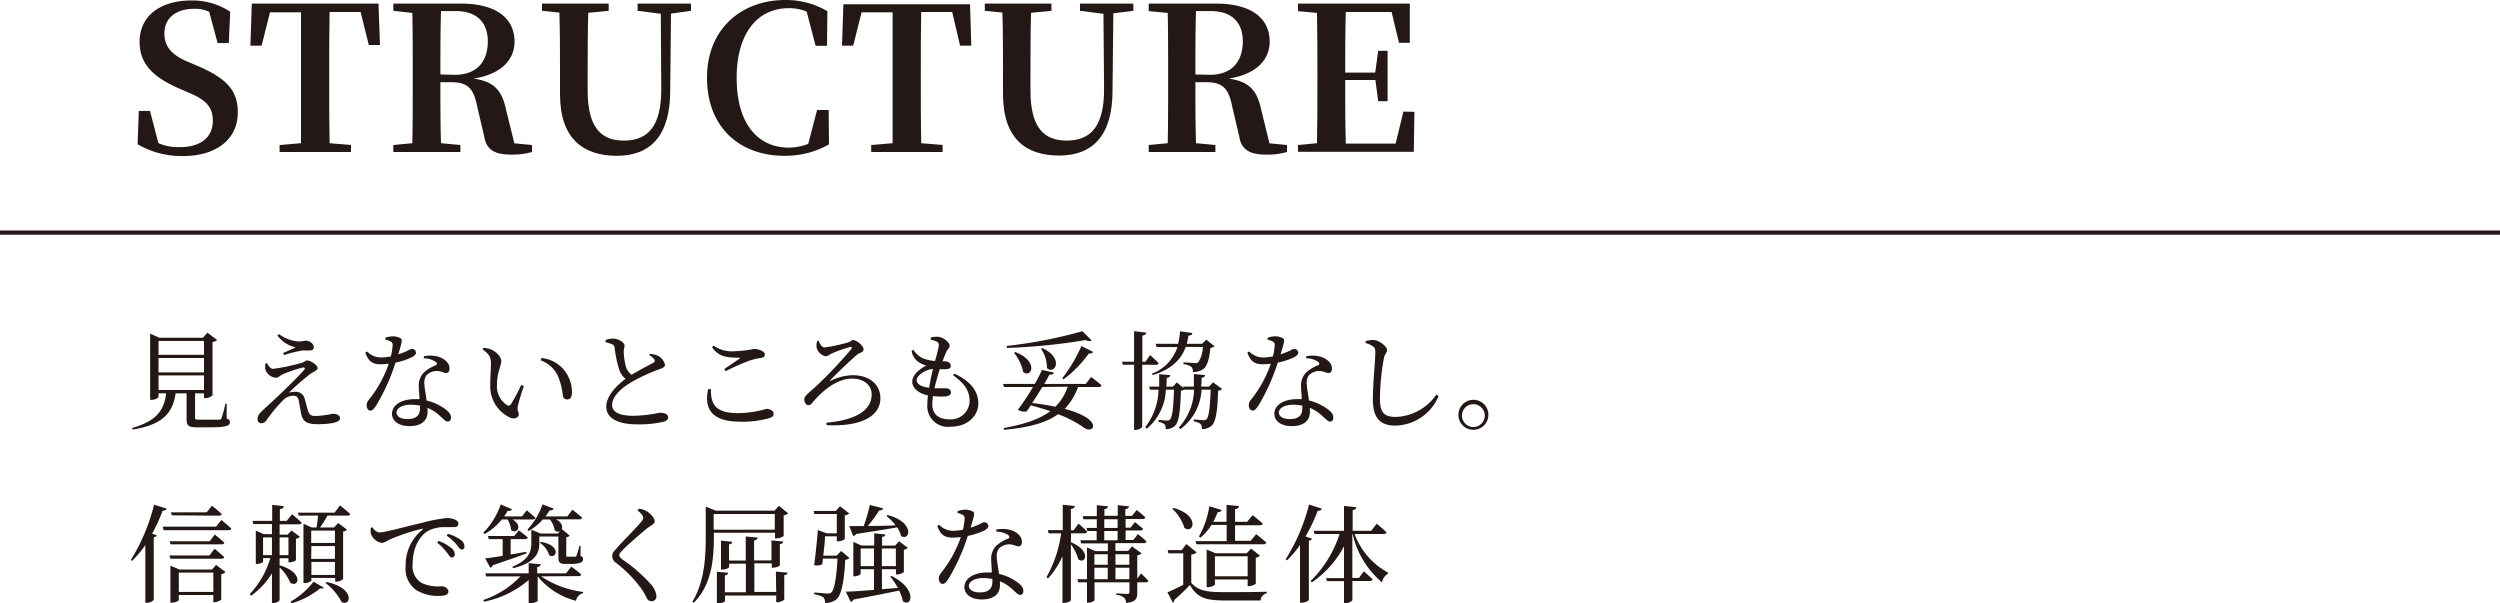 <svg xmlns="http://www.w3.org/2000/svg" viewBox="0 0 375 90.47"><defs><style>.cls-1{fill:#231815;}.cls-2{fill:none;stroke:#231815;stroke-miterlimit:10;stroke-width:0.63px;}</style></defs><g id="レイヤー_2" data-name="レイヤー 2"><g id="Wire_frame" data-name="Wire frame"><path class="cls-1" d="M34,62.77c.38.15.48.29.48.55,0,.56-.53.78-3.12.78H29.64c-1.36,0-1.65-.25-1.65-1.18V59H26.34c-.44,3.23-2.27,4.74-6.45,5.44l-.06-.24c3.44-1,4.77-2.46,5.09-5.2H23.78v.53c0,.14-.51.45-1.05.45h-.21V50.05l1.37.61h6.55l.67-.76L32.57,51a1.27,1.27,0,0,1-.69.3v8a1.68,1.68,0,0,1-1.07.42H30.6V59H29.26v3.67c0,.24.06.28.62.28h3c.21,0,.28-.07.34-.23a13.87,13.87,0,0,0,.58-2.16H34ZM23.78,51.14v2.08H30.6V51.14ZM30.6,53.7H23.78v2.16H30.6Zm-6.82,4.8H30.6V56.31H23.78Z"/><path class="cls-1" d="M40.05,54.47c.26.51.58.86.93.86a31.06,31.06,0,0,0,4.29-.91c.4-.11.53-.35.79-.35.49,0,1.58.64,1.58,1.16,0,.32-.56.48-1.12.88a39.74,39.74,0,0,0-3.17,2.77,4.41,4.41,0,0,1,1-.11,1.33,1.33,0,0,1,1.32.93c.16.53.33,1.2.46,1.7.21.75.46,1,1.15,1a14,14,0,0,0,2.63-.34c.67,0,1.1.28,1.1.71,0,.7-2,.86-3.33.86-1.76,0-2.29-.43-2.53-1.71-.11-.54-.22-1.22-.33-1.79s-.35-.77-.85-.77A2.12,2.12,0,0,0,42.5,60,22,22,0,0,0,40,63a1,1,0,0,1-.78.49.57.57,0,0,1-.59-.59c0-.61.33-.91.8-1.36.65-.63,2-1.83,2.78-2.61,1.22-1.15,2.72-2.66,3.38-3.41.26-.29.11-.46-.26-.37a19.9,19.9,0,0,0-2.94,1c-.46.24-.66.51-1,.51a1.83,1.83,0,0,1-1.56-1.16,2.16,2.16,0,0,1,0-1Zm1.57-4.13.23-.23a5.47,5.47,0,0,0,3,1.11,9,9,0,0,0,1-.12c.56,0,1.22.42,1.22,1,0,.24-.18.47-.61.47s-.69,0-1.1,0a17.72,17.72,0,0,0-2.76.7l-.12-.33c.64-.27,1.4-.61,1.88-.84A4.61,4.61,0,0,1,41.62,50.34Z"/><path class="cls-1" d="M57.8,50.67a3.12,3.12,0,0,1,1.06-.22,2.42,2.42,0,0,1,1.24.3c.29.19.2.55-.36,2.4,1.44-.46,1.77-.81,2-.81a.6.6,0,0,1,.66.56c0,.3-.32.51-.53.64a10.32,10.32,0,0,1-2.54.85,30.27,30.27,0,0,1-2.93,6.48c-.29.41-.51.72-.85.72S55,61.2,55,60.84a1.26,1.26,0,0,1,.31-.85,17.87,17.87,0,0,0,3-5.43,10.4,10.4,0,0,1-1.22.08c-1.24,0-1.8-.43-2.3-1.74l.27-.19a2.88,2.88,0,0,0,2.16.91,8,8,0,0,0,1.41-.16,9.54,9.54,0,0,0,.26-1.64.56.56,0,0,0-.35-.62,3.36,3.36,0,0,0-.74-.27Zm5.78,2.77a4.48,4.48,0,0,1,2.3.11c1,.36,1.55,1,1.55,1.73,0,.4-.16.67-.52.67s-.77-.33-1.51-.3a2.31,2.31,0,0,0-1.41.61,2,2,0,0,0-.32,1.47c0,.47.21,1.41.32,2.35a7.4,7.4,0,0,1,2.37,1c.83.51,1.28,1,1.28,1.52s-.22.63-.51.63-.56-.34-1-.71a6.19,6.19,0,0,0-2-1.34c0,.22,0,.43,0,.62,0,1.35-1,2.12-2.7,2.12s-2.63-.84-2.63-1.85c0-1.23,1.28-2.2,3.46-2.2.22,0,.45,0,.66,0,0-.66-.1-1.31-.1-1.89a2.71,2.71,0,0,1,.74-2.08,5.48,5.48,0,0,1,1.82-1.11c.26-.16.19-.35-.05-.52a3.07,3.07,0,0,0-1.77-.52ZM63,60.84a7.63,7.63,0,0,0-1.39-.13c-1.43,0-2.13.61-2.13,1.15s.5,1,1.65,1c1.44,0,1.87-.69,1.87-1.64Z"/><path class="cls-1" d="M73.64,54.53c0-.88-.19-1.34-1.25-2.13l.13-.22a3.92,3.92,0,0,1,1.15.24c.64.29,1.52,1,1.52,1.74s-.64,1.71-.64,3.46a3.39,3.39,0,0,0,1.5,3.15.41.41,0,0,0,.58-.13,24,24,0,0,0,1.55-2.89l.4.17a30.9,30.9,0,0,0-.91,3c-.11.79.15.84.15,1.24s-.53.8-1.28.49a5.13,5.13,0,0,1-3-4.88C73.53,56.55,73.64,55.36,73.64,54.53Zm7.47-.48.11-.35a5.07,5.07,0,0,1,3.19,1.57,5.36,5.36,0,0,1,1.39,3.57c0,.73-.25,1.08-.77,1.08a.63.63,0,0,1-.6-.57,10.22,10.22,0,0,0-.82-3.12A4.61,4.61,0,0,0,81.11,54.05Z"/><path class="cls-1" d="M97.45,53.07a4.12,4.12,0,0,1,1.23.29,2,2,0,0,1,1.07,1.38c0,.32-.37.48-1,.7a26.42,26.42,0,0,0-4,1.86c-1.33.77-2.93,2.05-2.93,3.46,0,.94.9,1.61,3.23,1.61a21.32,21.32,0,0,0,3.91-.46c.67,0,1.26.17,1.26.74,0,.25-.27.49-.62.6a16.22,16.22,0,0,1-4.08.4c-2.8,0-4.58-.91-4.58-2.65s1.81-3.38,2.91-4.18a2.72,2.72,0,0,1-.94-1.3,17.06,17.06,0,0,1-.71-3.31.68.68,0,0,0-.46-.61c-.26-.1-.64-.19-.9-.26V51a3.6,3.6,0,0,1,1.1-.21c.83,0,1.71.58,1.73,1s-.11.52-.11.92a9.6,9.6,0,0,0,.33,2.3,2.35,2.35,0,0,0,.85,1.2c1.17-.7,2.71-1.49,3.24-1.79.24-.13.28-.26.19-.46a1.84,1.84,0,0,0-.77-.68Z"/><path class="cls-1" d="M106.63,58.36c0,2.11.51,3.61,4.07,3.61a16,16,0,0,0,4.27-.64c.46,0,1.07.26,1.07.69s-.16.53-.7.72a15,15,0,0,1-4.37.51c-4.26,0-5.39-2-4.74-4.88Zm2-3c.75-.49,1.69-1.15,2.26-1.53.16-.13.14-.18-.08-.18-1.81,0-3-.14-4-1.55l.21-.26a4.88,4.88,0,0,0,3.1.85,18.14,18.14,0,0,0,3-.35c.65,0,1.6.35,1.6.8s-.19.48-.64.56a10.71,10.71,0,0,0-1.71.41,34.61,34.61,0,0,0-3.51,1.56Z"/><path class="cls-1" d="M122.79,51.12c.21.48.48,1,.9,1a25.63,25.63,0,0,0,3.58-.77c.35-.11.45-.34.66-.34.61,0,1.61.9,1.61,1.38s-.55.48-.89.75c-.82.64-3.46,3.19-4.08,3.86-.13.13-.08.17.08.09a7.82,7.82,0,0,1,3.28-.81c2.35,0,4.13,1.28,4.13,3.49s-2.15,4.29-8.09,4l0-.37c4.25-.36,6.78-1.81,6.78-4.22,0-1.46-1.23-2.39-2.94-2.39-2.16,0-4.27,1.65-5.84,3.48-.24.3-.4.51-.71.51s-.62-.39-.62-.88.69-1,1.58-1.78a65.84,65.84,0,0,0,5.4-5.67c.22-.32.22-.48-.18-.38a18.76,18.76,0,0,0-2.77,1c-.29.14-.51.37-.82.37a1.79,1.79,0,0,1-1.36-1.29,2.68,2.68,0,0,1,.08-1Z"/><path class="cls-1" d="M143.16,56.05c2.53,1.17,3.59,2.69,3.59,4.5,0,1.58-1.32,3.46-4.23,3.46a3.09,3.09,0,0,1-3.42-3.32,12.18,12.18,0,0,1,.09-1.37c-1.49-.34-2.35-1.14-2.35-2.07s.91-1.81,2.1-2.42a4.09,4.09,0,0,1-1.14-.51,2.47,2.47,0,0,1-1.06-1.71l.26-.15a3.38,3.38,0,0,0,1.47,1.3,6.35,6.35,0,0,0,1.78.39,20.66,20.66,0,0,0,.57-2.29.58.58,0,0,0-.4-.66,5.34,5.34,0,0,0-.8-.26l0-.32a4.53,4.53,0,0,1,1-.11c.82,0,1.82.85,1.82,1.31s-.24.47-.43.84a13.46,13.46,0,0,0-.62,1.53l.4,0c.61.06.83.38.83.7s-.24.45-.65.48a8.36,8.36,0,0,1-1,0c-.25.79-.56,1.84-.8,2.87.77,0,1.4,0,1.75,0s.72.22.72.6-.24.55-.86.63a9.36,9.36,0,0,1-1.83-.07,9.87,9.87,0,0,0-.11,1.2c0,1.57,1,2.29,2.49,2.29a2.81,2.81,0,0,0,3.11-2.73c0-1.76-1-2.8-2.5-3.89Zm-3.79,2.11c.16-1,.38-2,.57-2.81-1.07.06-2.44.94-2.44,1.68C137.5,57.52,138,58,139.37,58.16Z"/><path class="cls-1" d="M163.67,56.55s1,.73,1.56,1.24a.39.39,0,0,1-.42.26h-3.1a9.35,9.35,0,0,1-2,3.28c5.88,1.57,4.39,3.78,3,2.9a17.23,17.23,0,0,0-4-2.1c-1.76,1.27-4.29,2-8.1,2.34l-.06-.27c3.09-.55,5.34-1.3,7-2.52-.88-.3-1.86-.59-2.93-.88-.22.34-.43.64-.61.9a1.79,1.79,0,0,1-1.33-.24,31.45,31.45,0,0,0,2.26-3.41h-4.35l-.13-.46h4.75a23.25,23.25,0,0,0,1.09-2.1l1.78.4c-.05.19-.24.35-.68.32-.17.35-.44.83-.76,1.38h6.22Zm.08-5.49c-.16.14-.46.14-.92-.05a88.34,88.34,0,0,1-11.78,1.18l-.05-.3a69.78,69.78,0,0,0,11.36-2.21ZM152.28,52.8c3.62,1.39,2.42,4,1.2,3a6.61,6.61,0,0,0-1.36-2.85Zm4.06,5.25c-.48.79-1,1.65-1.52,2.4,1.35.16,2.5.35,3.49.56a7.63,7.63,0,0,0,1.84-3Zm0-5.84c3.33,1.5,1.87,4.11.7,3a5,5,0,0,0-.88-2.88Zm3,4.53a23.6,23.6,0,0,0,2.88-4.84l1.76.89a.58.58,0,0,1-.64.22,17.87,17.87,0,0,1-3.81,3.89Z"/><path class="cls-1" d="M171.33,54.71V64c0,.17-.54.49-1,.49h-.22V54.71h-1.68l-.13-.45h1.81V49.68l1.82.21c0,.22-.16.38-.58.45v3.92h.47l.7-1s.8.72,1.27,1.2c0,.18-.19.26-.4.26Zm12,3.65a1.09,1.09,0,0,1-.61.24c-.1,3.29-.39,4.75-1,5.28a2.14,2.14,0,0,1-1.44.48,1.1,1.1,0,0,0-.22-.79,2.42,2.42,0,0,0-1-.36v-.28c.45,0,1.15.1,1.44.1a.63.63,0,0,0,.48-.14c.32-.31.53-1.67.62-4.44h-1.37a7.84,7.84,0,0,1-3.17,5.92l-.24-.24a8.72,8.72,0,0,0,2.29-5.68h-1.44a1.49,1.49,0,0,1-.53.14c-.1,3.42-.35,4.8-.92,5.31a2,2,0,0,1-1.37.47,1,1,0,0,0-.19-.75,1.72,1.72,0,0,0-.87-.32V63c.39,0,1,.08,1.25.08a.53.53,0,0,0,.45-.15c.32-.3.53-1.6.61-4.48h-1.22a8,8,0,0,1-2.87,5.86l-.23-.24a9.39,9.39,0,0,0,2-5.62H172.5l-.14-.46h1.52c0-.64,0-1.27,0-1.86l1.65.14c0,.21-.16.37-.53.42,0,.4,0,.85-.06,1.3h1l.59-.63,1,.84-.07-.21h1.62c0-.64,0-1.28,0-1.89l1.68.16c0,.19-.16.37-.52.41,0,.42,0,.87-.08,1.32h1.19l.62-.64Zm-10-6.79h3.38A9,9,0,0,0,177,49.7l1.85.25c0,.26-.24.37-.59.4a9.76,9.76,0,0,1-.25,1.22h2.3l.64-.63,1.23,1a1,1,0,0,1-.62.24c-.16,1.75-.51,2.82-1.12,3.22a2.61,2.61,0,0,1-1.51.4,1,1,0,0,0-.25-.8,2.83,2.83,0,0,0-1.17-.38v-.26c.54,0,1.44.1,1.74.1a.73.73,0,0,0,.48-.1,4.23,4.23,0,0,0,.69-2.32h-2.56c-.64,1.76-2,3.31-4.94,4.22l-.13-.2a6.39,6.39,0,0,0,3.82-4h-3.1Z"/><path class="cls-1" d="M190.15,50.67a3.17,3.17,0,0,1,1.06-.22,2.48,2.48,0,0,1,1.25.3c.28.19.19.55-.37,2.4,1.44-.46,1.77-.81,2-.81a.6.6,0,0,1,.65.56c0,.3-.32.51-.53.64a10.17,10.17,0,0,1-2.54.85,30.27,30.27,0,0,1-2.93,6.48c-.29.41-.51.72-.85.72s-.57-.39-.57-.75a1.3,1.3,0,0,1,.3-.85,17.87,17.87,0,0,0,3-5.43,10.24,10.24,0,0,1-1.21.08c-1.25,0-1.81-.43-2.31-1.74l.27-.19a2.89,2.89,0,0,0,2.17.91,8,8,0,0,0,1.4-.16,9.54,9.54,0,0,0,.26-1.64.55.55,0,0,0-.35-.62,3.19,3.19,0,0,0-.74-.27Zm5.78,2.77a4.48,4.48,0,0,1,2.3.11c1,.36,1.56,1,1.56,1.73,0,.4-.16.67-.53.67s-.77-.33-1.51-.3a2.31,2.31,0,0,0-1.4.61,1.92,1.92,0,0,0-.32,1.47c0,.47.2,1.41.32,2.35a7.43,7.43,0,0,1,2.36,1c.84.51,1.29,1,1.29,1.52s-.23.63-.52.63-.56-.34-1-.71a6.35,6.35,0,0,0-2-1.34c0,.22,0,.43,0,.62,0,1.35-1,2.12-2.71,2.12s-2.62-.84-2.62-1.85c0-1.23,1.28-2.2,3.45-2.2q.35,0,.66,0c0-.66-.1-1.31-.1-1.89a2.75,2.75,0,0,1,.74-2.08,5.48,5.48,0,0,1,1.82-1.11c.26-.16.2-.35,0-.52a3.13,3.13,0,0,0-1.78-.52Zm-.58,7.4a7.55,7.55,0,0,0-1.39-.13c-1.42,0-2.13.61-2.13,1.15s.5,1,1.65,1c1.44,0,1.87-.69,1.87-1.64Z"/><path class="cls-1" d="M204.85,51.47v-.32A4.79,4.79,0,0,1,206,51c.85,0,2.06,1,2.06,1.47s-.33.52-.48,1.29a36,36,0,0,0-.59,6.06c0,2,.58,2.72,2.39,2.72a7.72,7.72,0,0,0,6.08-3.36l.33.24a7.19,7.19,0,0,1-6.49,4.42c-2.2,0-3.37-1.07-3.37-3.89,0-2.43.37-6,.37-7,0-.64-.09-.85-.37-1A3,3,0,0,0,204.85,51.47Z"/><path class="cls-1" d="M218.76,62.21A2.25,2.25,0,1,1,221,64.47,2.24,2.24,0,0,1,218.76,62.21Zm.54,0a1.71,1.71,0,1,0,3.41,0,1.71,1.71,0,0,0-3.41,0Z"/><path class="cls-1" d="M25,76.29c-.06.19-.25.33-.61.32a25.06,25.06,0,0,1-1.57,3.44l.71.26a.58.58,0,0,1-.47.28V90a1.53,1.53,0,0,1-1.07.42H21.8V81.76a15.17,15.17,0,0,1-2,2.37L19.62,84a28.81,28.81,0,0,0,3.49-8.29ZM33.21,78s.93.76,1.49,1.27a.39.39,0,0,1-.42.26H24.54L24.41,79h8Zm-1,2.18s.9.71,1.44,1.22c0,.17-.21.25-.43.25H25.58l-.13-.46h6Zm-6.8,3.14h6l.78-1s.9.72,1.44,1.25c0,.16-.21.24-.43.24H25.58Zm7,1.41,1.42,1.09a1.12,1.12,0,0,1-.64.3v3.81a1.71,1.71,0,0,1-1.09.4H32V89.25H26.82V90c0,.12-.54.4-1.07.4h-.19V84.85l1.36.58H31.8Zm-6.64-7.43-.13-.45h5.36l.8-1s.9.73,1.46,1.26c-.05.16-.21.24-.44.24ZM32,88.79v-2.9H26.82v2.9Z"/><path class="cls-1" d="M41.94,84.79c3.78,1.13,2.8,3.47,1.6,2.61a6.73,6.73,0,0,0-1.6-2.29V90c0,.16-.49.45-.93.45h-.22V86a11.72,11.72,0,0,1-3.12,3.36l-.21-.24a13.34,13.34,0,0,0,3.09-5.41H39.46v.55c0,.09-.46.33-.93.33h-.16v-5l1.17.53h1.25V78.61H38l-.12-.48h2.95v-2.4l1.73.19c0,.24-.16.38-.58.45v1.76H43l.81-1s.88.73,1.44,1.26c0,.18-.21.26-.44.26H41.94v1.55h1.19l.59-.62,1.26.94a1,1,0,0,1-.59.29V84c0,.11-.57.35-.94.35h-.18v-.61H41.94Zm-2.48-1.52h1.33V80.61H39.46Zm2.48-2.66v2.66h1.33V80.61Zm1.64,9.64a11.53,11.53,0,0,0,3.45-3l1.54.9c-.08.14-.26.16-.53.09a12.15,12.15,0,0,1-4.32,2.26ZM51,75.81s1,.77,1.52,1.29c0,.16-.19.24-.41.24h-3A12.14,12.14,0,0,1,48,79.12h2.11l.61-.67,1.33,1a1,1,0,0,1-.58.28v7.13a1.64,1.64,0,0,1-1,.39h-.19v-.56H46.71v.35c0,.13-.48.42-1,.42h-.19V78.56l1.26.56h.71c.08-.48.16-1.18.22-1.78h-2.9l-.12-.44h5.5Zm-4.32,3.78v1.85h3.56V79.59Zm0,4.24h3.56V81.91H46.71Zm3.56,2.41V84.29H46.71v1.95ZM49,87.3c4.35.94,3.63,3.75,2.24,3a8.5,8.5,0,0,0-2.4-2.84Z"/><path class="cls-1" d="M55.88,79.07a1.43,1.43,0,0,0,1,.8c.88,0,3.75-.83,6.44-1.45A22.81,22.81,0,0,1,67,77.71a3,3,0,0,1,1.2.21c.37.16.56.37.56.66s-.22.49-.62.49-.83,0-1.39,0a5.09,5.09,0,0,0-2.66.63c-.67.42-2.19,1.86-2.19,4.91a2.89,2.89,0,0,0,1.36,2.84,5.9,5.9,0,0,0,3,.49c.43,0,1,.35,1,.8s-.52.64-1.26.64a6.18,6.18,0,0,1-3.55-.86,3.89,3.89,0,0,1-1.6-3.6,6.72,6.72,0,0,1,2.52-5.46c.12-.08.1-.18-.08-.14a29.44,29.44,0,0,0-5,1.68,2.54,2.54,0,0,1-1,.44A2.09,2.09,0,0,1,55.62,80a3.05,3.05,0,0,1,0-.8Zm9.91,2.07a6.43,6.43,0,0,1,1.92,1.07,1.28,1.28,0,0,1,.51.93.44.44,0,0,1-.45.48c-.24,0-.42-.34-.74-.74a7.54,7.54,0,0,0-1.45-1.47Zm1.4-1.06a5.87,5.87,0,0,1,1.91.9,1.24,1.24,0,0,1,.57,1c0,.29-.14.45-.41.45s-.45-.34-.77-.74A8.18,8.18,0,0,0,67,80.35Z"/><path class="cls-1" d="M75.27,77.92a8.78,8.78,0,0,1-2.58,2.18l-.2-.19a11.26,11.26,0,0,0,2.62-4.25l1.68.72c-.08.18-.29.31-.64.24a8,8,0,0,1-.53.84H78.3l.72-.92s.78.66,1.28,1.12c0,.18-.2.26-.42.26h-3c1.63.93.62,2.32-.22,1.57a3.74,3.74,0,0,0-.52-1.57Zm5.89,8.53a14.59,14.59,0,0,0,6.31,2.34l0,.18a1.43,1.43,0,0,0-1.07,1.15,10.82,10.82,0,0,1-5.75-3.67h0V90.1c0,.13-.54.37-1,.37H79.3V87a14.68,14.68,0,0,1-6.69,3.25L72.49,90a13.75,13.75,0,0,0,5.57-3.54H72.92L72.79,86H79.3V84.47l1.81.17c0,.21-.16.36-.53.42V86h4.33l.78-1a17.24,17.24,0,0,1,1.49,1.17c0,.17-.18.25-.4.25Zm-8.39-2.69c.56-.06,1.51-.2,2.63-.38V80.87H73.32l-.13-.47h3.94l.7-.85s.8.61,1.33,1.06c0,.18-.21.26-.43.26H76.6v2.3c.73-.11,1.52-.26,2.32-.4L79,83c-1.15.45-2.8,1-5.09,1.79a.51.51,0,0,1-.37.36Zm6.34-4.32a10.9,10.9,0,0,0,2.27-3.78l1.67.63c-.06.17-.27.3-.61.27a9.55,9.55,0,0,1-.62.9H85.1l.77-1s.89.69,1.44,1.18a.36.36,0,0,1-.4.26H83.42c.86.46,1,1.07.85,1.46l1.2,1a.9.9,0,0,1-.53.23v2.72c0,.17,0,.19.27.19h1.06a.18.18,0,0,0,.2-.13,10.78,10.78,0,0,0,.42-1.47h.19l0,1.5c.33.13.38.24.38.47,0,.46-.43.72-1.83.72h-.8c-.94,0-1.07-.29-1.07-1V80.48H80.9v1c0,1.3-.4,2.88-3.93,3.75l-.13-.21c2.43-1,2.86-2.23,2.86-3.54V79.46l1.41.57h2.55l.33-.36a.69.69,0,0,1-.78-.12,3.56,3.56,0,0,0-.72-1.63H81.43a8.71,8.71,0,0,1-2.13,1.73Zm2,1.84c3.19.53,2.36,2.68,1.27,2A3.46,3.46,0,0,0,81,81.43Z"/><path class="cls-1" d="M95.63,76.58l.19-.28a3.52,3.52,0,0,1,1.07.32c.67.36,1.31,1.09,1.31,1.54s-.33.51-.93.94c-1.1.85-3.15,2.68-3.82,3.35-.45.46-.56.64-.56.83s.19.42.54.69a23.2,23.2,0,0,1,4.24,3.71,3.07,3.07,0,0,1,.79,1.7.71.71,0,0,1-.75.8.78.78,0,0,1-.68-.43,9.85,9.85,0,0,0-.78-1.39,19.27,19.27,0,0,0-3.81-3.91,1.18,1.18,0,0,1-.18-1.94c.82-1,3.16-3.29,3.86-4.17.27-.32.37-.48.37-.69S96.23,77,95.63,76.58Z"/><path class="cls-1" d="M118.22,77a1.2,1.2,0,0,1-.67.3v3.11a2.14,2.14,0,0,1-1.09.35h-.21v-.85h-9.17v.56c0,3-.19,7.11-3,9.93l-.22-.15c1.78-2.93,2-6.51,2-9.76V76l1.52.6h8.79l.67-.73Zm-2,2.45V77.1h-9.17v2.36Zm.16,6.29,1.76.16c0,.19-.16.33-.5.38v3.62c0,.13-.59.43-1,.43h-.21v-1h-7.68v.83c0,.12-.53.34-1,.34h-.22V85.76l1.68.16c0,.2-.15.34-.48.39v2.53h3.15V84.55h-2.51v.51c0,.11-.53.37-1,.37h-.22V81.09l1.69.18c0,.19-.14.33-.49.38v2.43h2.51V80.47l1.78.17c0,.23-.16.37-.53.42v3h2.61v-3l1.76.17c0,.19-.15.34-.5.39v3.15c0,.13-.56.38-1,.38h-.22v-.65h-2.61v4.29h3.28Z"/><path class="cls-1" d="M127.43,83.71a1,1,0,0,1-.64.25c-.18,3.37-.59,5.31-1.31,5.93a2.6,2.6,0,0,1-1.73.55,1.1,1.1,0,0,0-.26-.85,3.88,3.88,0,0,0-1.37-.45v-.25c.62,0,1.65.14,2,.14a.78.78,0,0,0,.58-.16c.45-.4.77-2.18.93-5.08h-2.2c0,.31-.06.6-.09.85a1.68,1.68,0,0,1-1.22.12c.23-1.65.46-4,.56-5.25L124,80h1.52V77.1h-3.36l-.13-.46h3.33l.64-.7,1.4,1.07a1.27,1.27,0,0,1-.68.3v3.54a1.69,1.69,0,0,1-1,.35h-.2v-.75h-1.77c0,.77-.15,1.89-.26,2.9h2l.68-.71Zm6.29,2.68c4,2,3,4.82,1.71,3.78a5.89,5.89,0,0,0-.57-1.59c-1.67.37-3.88.8-6.84,1.35a.58.58,0,0,1-.41.35l-.74-1.54c.9,0,2.4-.11,4.23-.26v-3.1h-2v.7c0,.12-.49.37-1,.37H128V81.28l1.22.55h1.91V80l1.66.17c0,.21-.14.32-.48.37v1.3h1.95l.6-.66,1.32,1a1.23,1.23,0,0,1-.6.29V85.8a1.6,1.6,0,0,1-1,.36h-.19v-.78h-2.1v3l2.4-.19a14.93,14.93,0,0,0-1.14-1.71Zm-.62-9.14c4.21,1.07,3.39,4,2.06,3.15a4,4,0,0,0-.59-1.3c-1.49.28-3.49.58-6.16,1a.54.54,0,0,1-.44.3l-.57-1.49h2.16a25.78,25.78,0,0,0,.91-3.16l2,.5c-.06.19-.24.33-.59.32a18,18,0,0,1-1.71,2.32c1.21,0,2.67,0,4.17-.1a7.11,7.11,0,0,0-1.37-1.37Zm-2,7.67V82.27h-2v2.65Zm1.18-2.65v2.65h2.1V82.27Z"/><path class="cls-1" d="M143.65,76.67a3.22,3.22,0,0,1,1.06-.22,2.48,2.48,0,0,1,1.25.3c.29.19.19.55-.37,2.4,1.44-.46,1.78-.81,2-.81a.6.6,0,0,1,.66.56c0,.3-.32.51-.53.64a10.27,10.27,0,0,1-2.55.85,30.27,30.27,0,0,1-2.93,6.48c-.28.41-.51.72-.84.72s-.58-.39-.58-.75a1.3,1.3,0,0,1,.3-.85,17.87,17.87,0,0,0,3-5.43,10.54,10.54,0,0,1-1.22.08c-1.25,0-1.81-.43-2.31-1.74l.28-.19a2.88,2.88,0,0,0,2.16.91,8.23,8.23,0,0,0,1.41-.16,9.39,9.39,0,0,0,.25-1.64.55.55,0,0,0-.35-.62,3.19,3.19,0,0,0-.74-.27Zm5.78,2.77a4.53,4.53,0,0,1,2.31.11c1,.36,1.55,1,1.55,1.73,0,.4-.16.67-.53.67s-.77-.33-1.5-.3a2.31,2.31,0,0,0-1.41.61,2,2,0,0,0-.32,1.47c0,.47.21,1.41.32,2.35a7.5,7.5,0,0,1,2.37,1c.83.51,1.28,1,1.28,1.52s-.23.63-.51.63-.56-.34-1-.71a6.41,6.41,0,0,0-2-1.34c0,.22,0,.43,0,.62,0,1.35-1,2.12-2.71,2.12s-2.62-.84-2.62-1.85c0-1.23,1.28-2.2,3.46-2.2.22,0,.44,0,.65,0,0-.66-.09-1.31-.09-1.89a2.74,2.74,0,0,1,.73-2.08,5.42,5.42,0,0,1,1.83-1.11c.25-.16.19-.35,0-.52a3.13,3.13,0,0,0-1.78-.52Zm-.57,7.4a7.74,7.74,0,0,0-1.4-.13c-1.42,0-2.13.61-2.13,1.15s.5,1,1.65,1c1.44,0,1.88-.69,1.88-1.64Z"/><path class="cls-1" d="M160.63,81.33c3.17,1.33,2.16,3.41,1.12,2.56a7.13,7.13,0,0,0-1.12-2.24V90c0,.16-.5.43-1,.43h-.26v-7a12.07,12.07,0,0,1-2.17,3.34l-.23-.2A18.1,18.1,0,0,0,159.17,80H157.3l-.13-.48h2.24V75.71l1.8.19c0,.24-.16.39-.58.45v3.19h.42l.72-1s.81.69,1.31,1.2a.39.39,0,0,1-.42.26h-2ZM171.16,86s.67.66,1.08,1.09c0,.18-.18.26-.41.26h-1.24v1.57c0,.86-.2,1.37-1.68,1.52a1.13,1.13,0,0,0-.31-.8,1.91,1.91,0,0,0-1.15-.4V89s1.33.09,1.63.09.34-.09.34-.32V87.35h-5.24V90c0,.13-.46.4-.94.4h-.19V87.35h-1.31l-.13-.47h1.44V82.11l1.23.56h1.9V81.51h-4l-.13-.47h2.45V79.65H163.1l-.13-.46h1.55v-1.3h-2l-.13-.47h2.13V75.78l1.68.17c0,.21-.19.37-.54.42v1h2V75.78l1.68.17c0,.23-.17.37-.54.43v1h1l.7-.88s.82.64,1.3,1.09c-.05.18-.19.26-.41.26h-2.55v1.3h.75l.64-.84s.76.6,1.22,1c0,.18-.19.26-.4.26h-2.21V81H170l.68-.88s.8.61,1.29,1.09c0,.18-.2.26-.41.26h-4.25v1.16h1.92l.57-.68L171.24,83a1.35,1.35,0,0,1-.65.31v3.49Zm-7-2.86v1.57h2V83.14Zm0,3.74h2V85.16h-2Zm1.48-7.69h2v-1.3h-2Zm0,1.85h2V79.65h-2Zm1.68,2.1v1.57h2.08V83.14Zm2.08,3.74V85.16h-2.08v1.72Z"/><path class="cls-1" d="M178.69,87.43c1.13,1.22,2.29,1.39,5.06,1.39,1.86,0,4.34,0,6.26-.06V89a1.15,1.15,0,0,0-.91,1.07h-5.33c-2.91,0-4.18-.38-5.28-2.33A28.38,28.38,0,0,1,176.13,90a.34.34,0,0,1-.2.4l-.82-1.55c.59-.24,1.5-.68,2.38-1.13V83h-2.24l-.09-.48h2.09l.71-.91,1.54,1.25a1.38,1.38,0,0,1-.81.32ZM176,76.18c4.1,1.13,3,4,1.66,3a6.6,6.6,0,0,0-1.82-2.87Zm8,2.56h-2.29a7.48,7.48,0,0,1-1.63,1.9l-.24-.16a13.45,13.45,0,0,0,1.56-4.54l1.86.56c-.06.19-.26.33-.61.33a9.49,9.49,0,0,1-.67,1.44h2V75.73l1.87.19c0,.22-.18.38-.59.45v1.9h1.81l.83-1s.91.73,1.5,1.26c0,.18-.2.26-.43.26h-3.71v2.33h2.35l.82-1s.94.73,1.52,1.26a.4.4,0,0,1-.42.26H179.46l-.13-.47H184Zm3.15,9.18v-1h-4.91v.74c0,.13-.53.42-1.06.42H181V82.42l1.34.57H187l.66-.7L189,83.36a1.19,1.19,0,0,1-.63.29v3.87c0,.12-.64.4-1,.4Zm0-1.48v-3h-4.91v3Z"/><path class="cls-1" d="M196.81,80.8c-.05.16-.21.26-.48.31V90a1.59,1.59,0,0,1-1.06.4H195V81.75a14.47,14.47,0,0,1-1.95,2.3l-.21-.14a28.83,28.83,0,0,0,3.52-8.23l1.92.62c-.06.2-.26.32-.62.32a25.8,25.8,0,0,1-1.83,3.85Zm6.38-.7a10.79,10.79,0,0,0,5,5.78l0,.19a1.79,1.79,0,0,0-.88,1.29,13.33,13.33,0,0,1-4.41-7.26h-.05v6.59h1l.72-1s.82.71,1.31,1.2c-.05.18-.19.26-.41.26h-2.61V90c0,.16-.56.47-1,.47h-.26v-3.3h-2.56l-.13-.45h2.69V81.94a14.92,14.92,0,0,1-4.83,5.42l-.18-.2a17.51,17.51,0,0,0,4.35-7.06h-3.76l-.13-.48h4.55V75.89l1.86.19c-.05.22-.18.38-.56.45v3.09h2.78l.82-1.06s.93.74,1.47,1.28c0,.18-.21.26-.42.26Z"/><line class="cls-2" y1="34.89" x2="375" y2="34.89"/><path class="cls-1" d="M29.61,9.87c4.44,1.92,6.06,3.72,6.06,7,0,3.93-3.09,6.54-8.28,6.54a13.18,13.18,0,0,1-6.75-1.77l.18-5H22.5l1.26,4.83a7.53,7.53,0,0,0,3.24.6c3.06,0,4.92-1.44,4.92-3.93,0-2.1-1-3.15-3.66-4.26l-1.38-.6c-3.78-1.65-5.94-3.6-5.94-7,0-4,3.24-6.21,7.77-6.21a10.42,10.42,0,0,1,5.82,1.68l-.21,4.71H32.64L31.38,1.77a5,5,0,0,0-2.25-.45c-2.64,0-4.47,1.32-4.47,3.69,0,2.1,1.23,3.27,3.45,4.23Z"/><path class="cls-1" d="M49.44,1.8c-.06,3-.06,6.06-.06,9.15v1.47c0,3,0,6,.06,9.06l3.21.27V22.8H41.94V21.75l3.21-.27c0-3,0-6,0-9.06V11c0-3,0-6.12,0-9.15H40.5l-1.26,5H37.56L37.77.54h19L57,6.75H55.32L54.09,1.8Z"/><path class="cls-1" d="M79.8,21.75V22.8a10.54,10.54,0,0,1-3.12.39c-2.43,0-3.72-.69-4.05-2.73l-1.08-4.62c-.51-2.49-1.35-3.51-3.84-3.51H66.06c0,3.15,0,6.18.09,9.15l2.91.27V22.8H59V21.75l2.85-.27c.06-3,.06-6,.06-9.06V11c0-3,0-6-.06-9.06L59,1.62V.54H69.18c5.13,0,8,2.13,8,5.7,0,2.55-1.77,4.86-6.15,5.55,3.24.45,4.29,1.92,4.89,4.71l1.23,5ZM68.25,11.22c3.42,0,4.92-2.16,4.92-5s-1.62-4.56-4.83-4.56H66.15c-.09,3-.09,6.06-.09,9.51Z"/><path class="cls-1" d="M103.65,1.62l-3,.42-.12,11.58c0,6.78-3,9.75-8,9.75S84,20.85,84,14.13V10.8c0-2.94,0-5.94-.09-8.91L81.3,1.62V.54h10V1.62l-3.06.3c-.09,2.91-.09,5.91-.09,8.88v2.79c0,5.52,2,7.5,5.43,7.5,3.66,0,5.64-2.22,5.61-7.8L99.12,2.07l-3.48-.45V.54h8Z"/><path class="cls-1" d="M124.35,21.66a13.26,13.26,0,0,1-6.69,1.71c-6.66,0-11.61-4.23-11.61-11.7S111.36,0,117.78,0a12.2,12.2,0,0,1,6.33,1.68l-.06,5.19h-1.71L121,1.74a6.86,6.86,0,0,0-2.7-.51c-4.44,0-7.8,3.45-7.8,10.47s3.3,10.44,7.8,10.44a7.77,7.77,0,0,0,2.94-.57l1.32-5.07h1.74Z"/><path class="cls-1" d="M138.18,1.8c-.06,3-.06,6.06-.06,9.15v1.47c0,3,0,6,.06,9.06l3.21.27V22.8H130.68V21.75l3.21-.27c0-3,0-6,0-9.06V11c0-3,0-6.12,0-9.15h-4.65l-1.26,5H126.3l.21-6.21h19l.18,6.21h-1.68L142.83,1.8Z"/><path class="cls-1" d="M170,1.62,167,2l-.12,11.58c0,6.78-3,9.75-8,9.75s-8.43-2.52-8.43-9.24V10.8c0-2.94,0-5.94-.09-8.91l-2.64-.27V.54h10V1.62l-3.06.3c-.09,2.91-.09,5.91-.09,8.88v2.79c0,5.52,2,7.5,5.43,7.5,3.66,0,5.64-2.22,5.61-7.8l-.09-11.22L162,1.62V.54h8Z"/><path class="cls-1" d="M193.05,21.75V22.8a10.54,10.54,0,0,1-3.12.39c-2.43,0-3.72-.69-4.05-2.73l-1.08-4.62c-.51-2.49-1.35-3.51-3.84-3.51h-1.65c0,3.15,0,6.18.09,9.15l2.91.27V22.8h-10V21.75l2.85-.27c.06-3,.06-6,.06-9.06V11c0-3,0-6-.06-9.06l-2.85-.27V.54h10.14c5.13,0,8,2.13,8,5.7,0,2.55-1.77,4.86-6.15,5.55,3.24.45,4.29,1.92,4.89,4.71l1.23,5ZM181.5,11.22c3.42,0,4.92-2.16,4.92-5s-1.62-4.56-4.83-4.56H179.4c-.09,3-.09,6.06-.09,9.51Z"/><path class="cls-1" d="M212.16,16.77l-.09,6H194.7V21.75l2.85-.27c.06-3,.06-6,.06-9.06V11c0-3,0-6-.06-9.06l-2.85-.27V.54h16.77l0,5.88h-1.62L208.74,1.8h-6.87c-.09,2.94-.09,5.94-.09,9.09h4.5l.45-3.27h1.41v7.56h-1.41L206.31,12h-4.53c0,3.39,0,6.48.09,9.54h7.47l1.17-4.8Z"/></g></g></svg>